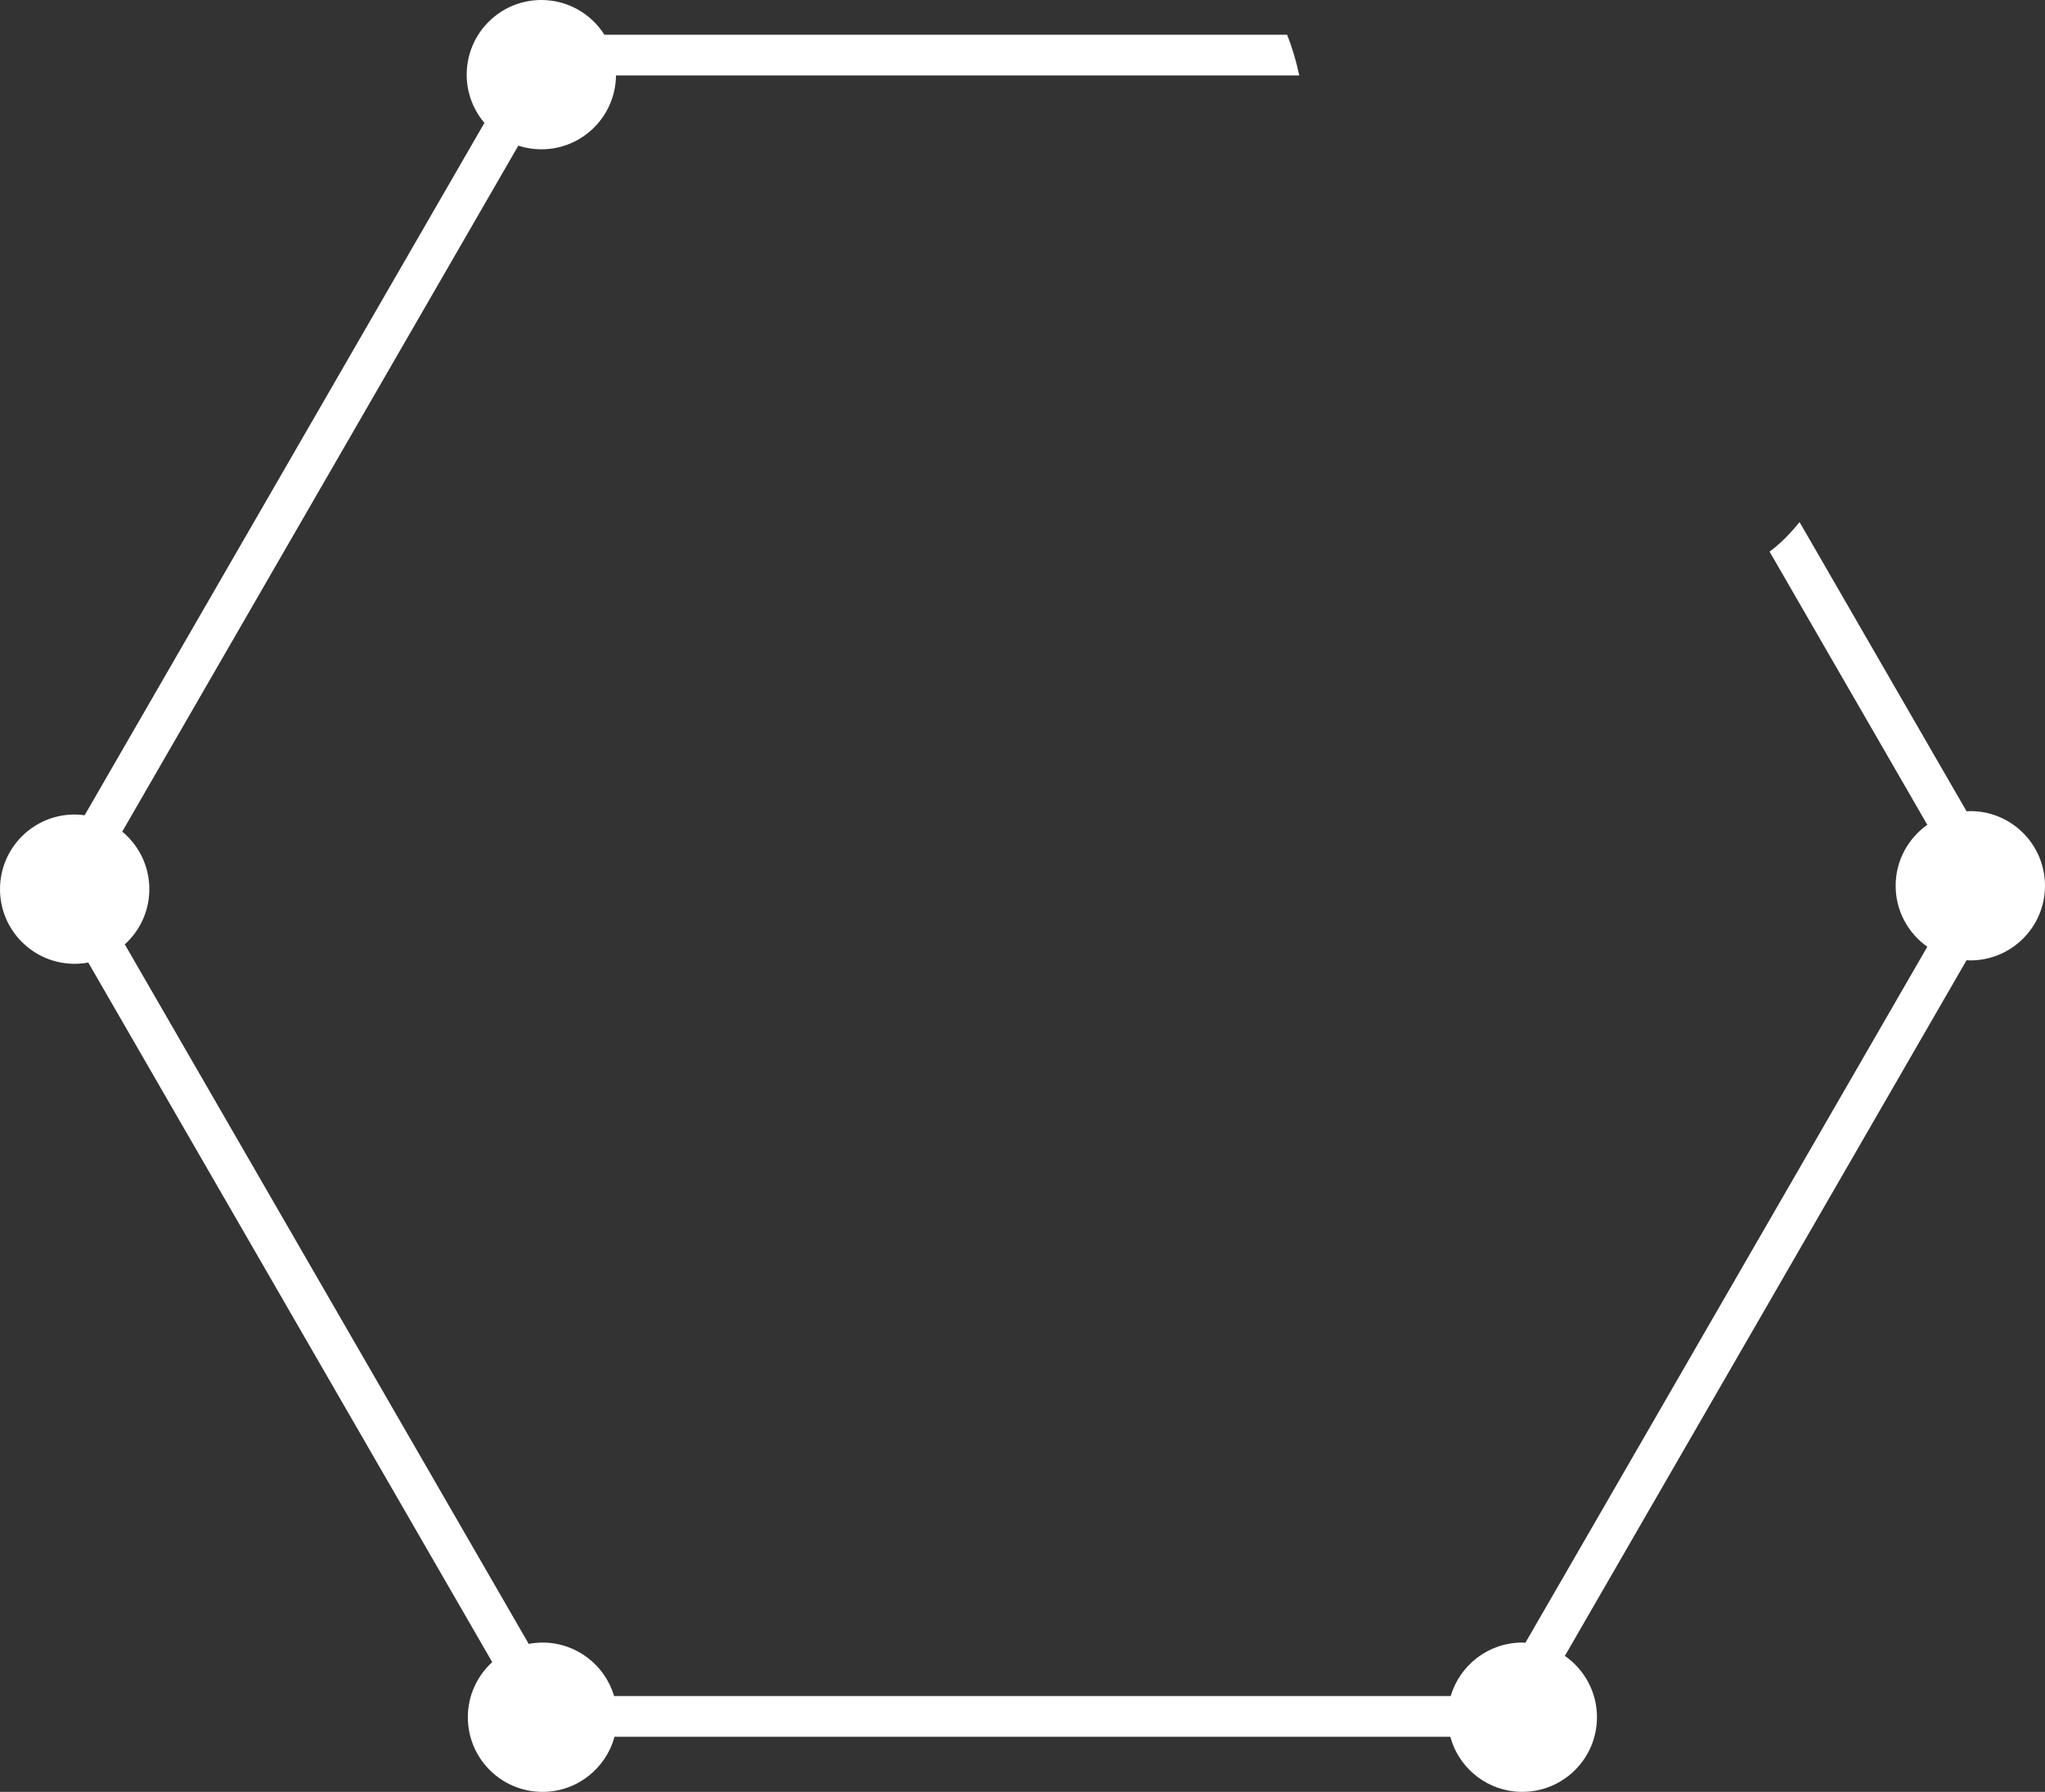 <svg version="1.1" id="图层_1" x="0px" y="0px" width="180px" height="157.742px" viewBox="0 0 180 157.742" enable-background="new 0 0 180 157.742" xml:space="preserve" xmlns="http://www.w3.org/2000/svg" xmlns:xlink="http://www.w3.org/1999/xlink" xmlns:xml="http://www.w3.org/XML/1998/namespace">
  <rect x="0" y="0" width="180" height="157.742" fill="#333333" stroke="none"/>
  <g>
    <path fill="#FFFFFF" d="M173.428,71.402c-0.113,0-0.221,0.012-0.332,0.016l-14.699-25.457c-0.838,1.029-1.723,1.932-2.641,2.598
		l13.885,24.049c-1.684,1.189-2.787,3.148-2.787,5.367c0,2.221,1.104,4.178,2.787,5.367l-6.055,10.49l-23.34,40.427l-5.979,10.352
		c-0.092-0.004-0.184-0.014-0.277-0.014c-2.982,0-5.496,1.986-6.299,4.709h-8.236H55.578h-1.526
		c-0.003-0.012-0.006-0.025-0.01-0.039c-0.816-2.703-3.322-4.67-6.291-4.67c-0.415,0-0.82,0.043-1.213,0.117L18.51,96.168
		l-7.525-13.033c1.324-1.201,2.16-2.932,2.16-4.861c0-2.039-0.929-3.861-2.386-5.066l34.863-60.385
		c0.64,0.207,1.321,0.322,2.029,0.322c3.606,0,6.531-2.904,6.569-6.502h60.143c-0.283-1.326-0.648-2.52-1.072-3.586H53.199
		C52.033,1.223,49.987,0,47.651,0c-3.63,0-6.573,2.941-6.573,6.572c0,1.619,0.589,3.102,1.561,4.246L7.451,71.766
		c-0.288-0.037-0.579-0.064-0.878-0.064C2.942,71.701,0,74.643,0,78.273s2.942,6.572,6.573,6.572c0.408,0,0.807-0.041,1.195-0.113
		l7.216,12.498l28.341,49.089c-1.315,1.201-2.146,2.926-2.146,4.85c0,3.631,2.942,6.572,6.573,6.572c3.033,0,5.579-2.057,6.336-4.85
		h73.567c0.699,2.578,2.922,4.529,5.646,4.814c0.227,0.023,0.457,0.035,0.689,0.035c3.631,0,6.574-2.941,6.574-6.572
		c0-2.236-1.119-4.211-2.826-5.396l35.357-61.242c0.111,0.004,0.219,0.016,0.332,0.016c3.629,0,6.572-2.941,6.572-6.572
		S177.057,71.402,173.428,71.402z" class="color c1"/>
  </g>
</svg>